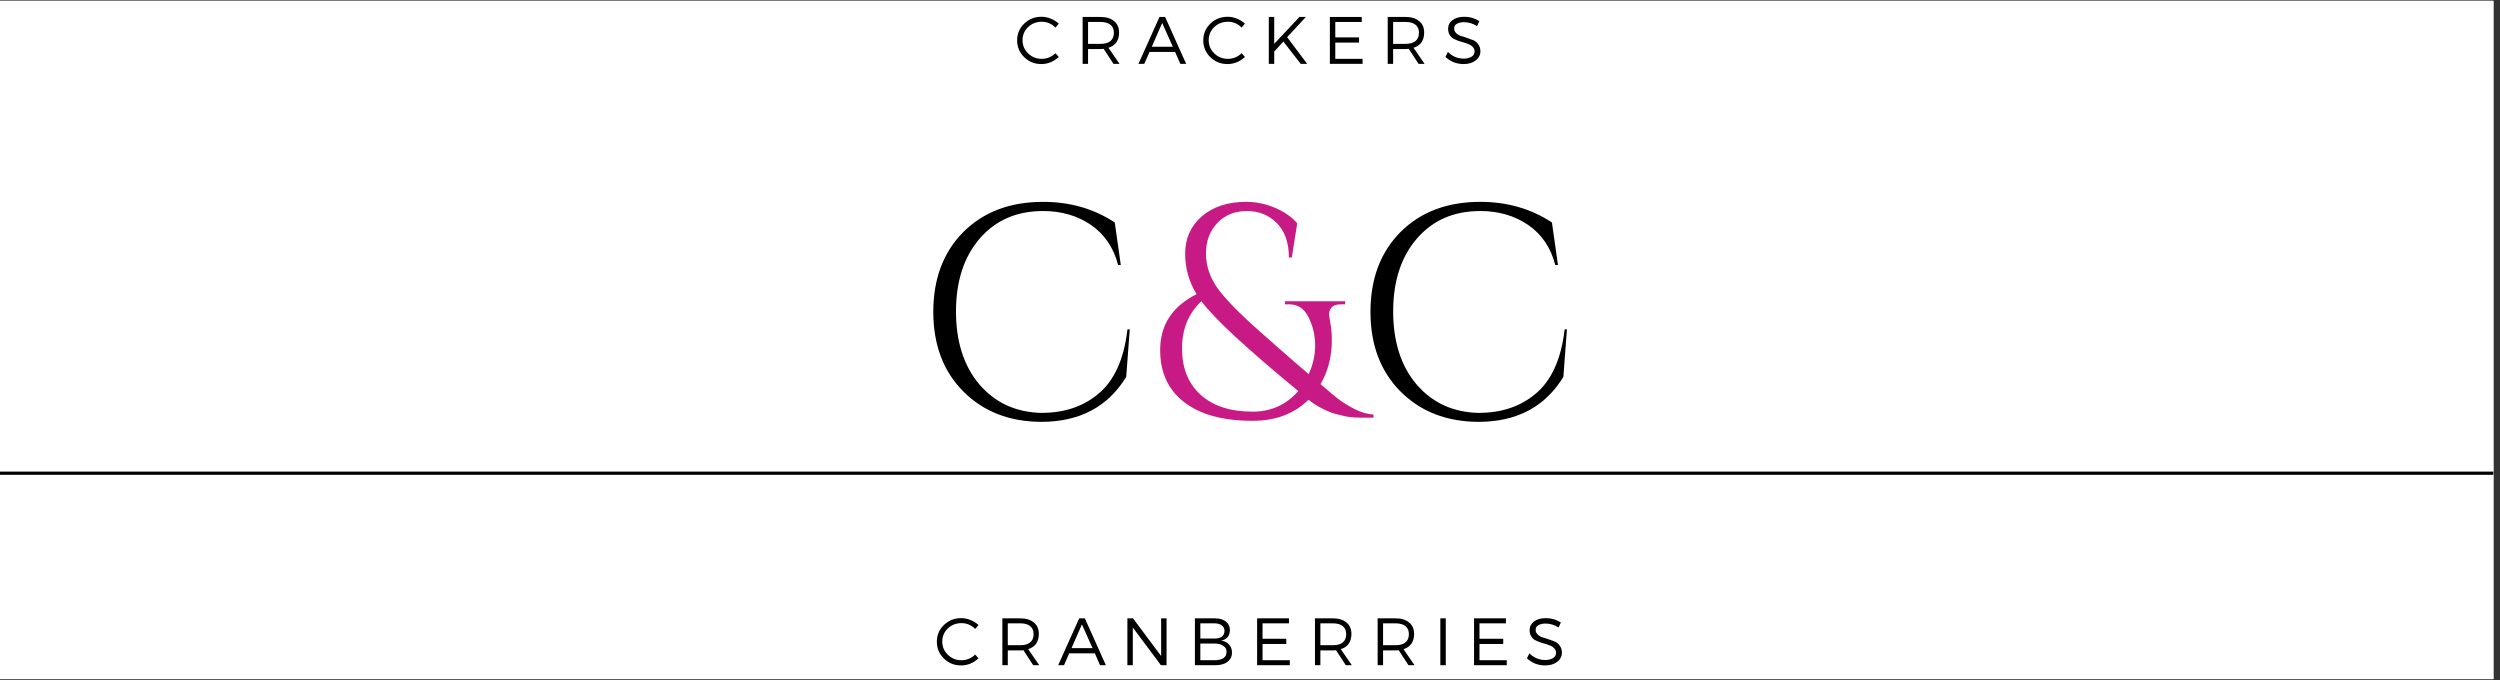 <svg xmlns="http://www.w3.org/2000/svg" xmlns:xlink="http://www.w3.org/1999/xlink" width="250" zoomAndPan="magnify" viewBox="0 0 187.5 51" height="68" preserveAspectRatio="xMidYMid meet" version="1.0"><rect x="0" y="0" width="187.5" height="51" fill="#333333" stroke="none"/><defs><g/><clipPath id="fdbbbd8cf8"><path d="M 0 0.066 L 187 0.066 L 187 50.93 L 0 50.93 Z M 0 0.066 " clip-rule="nonzero"/></clipPath><clipPath id="8e3c4fdf4f"><path d="M 0 35.371 L 187 35.371 L 187 35.609 L 0 35.609 Z M 0 35.371 " clip-rule="nonzero"/></clipPath></defs><g clip-path="url(#fdbbbd8cf8)"><path fill="#ffffff" d="M 0 0.066 L 187.5 0.066 L 187.5 58.566 L 0 58.566 Z M 0 0.066 " fill-opacity="1" fill-rule="nonzero"/><path fill="#ffffff" d="M 0 0.066 L 187.5 0.066 L 187.5 51.066 L 0 51.066 Z M 0 0.066 " fill-opacity="1" fill-rule="nonzero"/><path fill="#ffffff" d="M 0 0.066 L 187.5 0.066 L 187.5 51.066 L 0 51.066 Z M 0 0.066 " fill-opacity="1" fill-rule="nonzero"/></g><g fill="#000000" fill-opacity="1"><g transform="translate(68.638, 31.327)"><g><path d="M 9.453 0.312 C 7.066 0.301 5.117 -0.457 3.609 -1.969 C 2.109 -3.477 1.359 -5.469 1.359 -7.938 C 1.359 -10.414 2.109 -12.41 3.609 -13.922 C 5.117 -15.43 7.113 -16.188 9.594 -16.188 C 11.613 -16.188 13.406 -15.672 14.969 -14.641 L 15.422 -11.453 L 15.219 -11.453 C 14.883 -12.754 14.207 -13.754 13.188 -14.453 C 12.176 -15.148 10.977 -15.5 9.594 -15.5 C 7.613 -15.5 6.031 -14.812 4.844 -13.438 C 3.656 -12.062 3.062 -10.238 3.062 -7.969 C 3.062 -5.707 3.645 -3.883 4.812 -2.5 C 5.988 -1.125 7.535 -0.41 9.453 -0.359 C 11.148 -0.359 12.562 -0.82 13.688 -1.75 C 14.914 -2.738 15.66 -4.363 15.922 -6.625 L 16.094 -6.625 L 15.828 -3.062 C 14.453 -0.812 12.328 0.312 9.453 0.312 Z M 9.453 0.312 "/></g></g></g><g fill="#c81a85" fill-opacity="1"><g transform="translate(86.324, 31.327)"><g><path d="M 14.219 -8.5 C 13.895 -8.5 13.672 -8.422 13.547 -8.266 C 13.422 -8.109 13.359 -7.957 13.359 -7.812 C 13.359 -7.664 13.391 -7.426 13.453 -7.094 C 13.523 -6.758 13.562 -6.32 13.562 -5.781 C 13.562 -4.582 13.281 -3.492 12.719 -2.516 C 13.258 -2.047 13.688 -1.688 14 -1.438 C 14.32 -1.188 14.738 -0.926 15.25 -0.656 C 15.77 -0.395 16.25 -0.254 16.688 -0.234 L 16.688 0 C 16.664 0 16.539 0 16.312 0 C 16.082 0 15.914 0 15.812 0 C 15.719 0 15.535 -0.004 15.266 -0.016 C 15.004 -0.035 14.789 -0.062 14.625 -0.094 C 14.457 -0.133 14.238 -0.188 13.969 -0.25 C 13.695 -0.312 13.453 -0.395 13.234 -0.5 C 12.691 -0.738 12.219 -1.02 11.812 -1.344 C 10.738 -0.289 9.344 0.234 7.625 0.234 C 5.414 0.234 3.707 -0.227 2.5 -1.156 C 1.289 -2.082 0.688 -3.391 0.688 -5.078 C 0.688 -6.953 1.598 -8.348 3.422 -9.266 C 2.848 -10.191 2.562 -11.207 2.562 -12.312 C 2.562 -13.426 2.969 -14.348 3.781 -15.078 C 4.633 -15.816 5.75 -16.188 7.125 -16.188 C 7.895 -16.188 8.625 -16.035 9.312 -15.734 C 10.008 -15.441 10.562 -15.055 10.969 -14.578 L 10.562 -12.016 L 10.344 -12.016 C 10.344 -13.109 10.047 -13.961 9.453 -14.578 C 8.859 -15.191 8.102 -15.5 7.188 -15.5 C 6.281 -15.5 5.539 -15.195 4.969 -14.594 C 4.406 -13.988 4.125 -13.234 4.125 -12.328 C 4.125 -11.422 4.398 -10.566 4.953 -9.766 C 5.516 -8.961 6.613 -7.836 8.25 -6.391 C 9.883 -4.941 11.078 -3.898 11.828 -3.266 C 12.148 -3.961 12.312 -4.68 12.312 -5.422 C 12.312 -6.16 12.148 -6.859 11.828 -7.516 C 11.504 -8.172 11.023 -8.5 10.391 -8.5 L 10.047 -8.5 L 10.047 -8.734 L 14.562 -8.734 L 14.562 -8.5 Z M 11.047 -2 C 7.172 -5.188 4.75 -7.43 3.781 -8.734 C 2.812 -7.828 2.328 -6.645 2.328 -5.188 C 2.328 -3.727 2.789 -2.57 3.719 -1.719 C 4.656 -0.875 5.957 -0.453 7.625 -0.453 C 9.008 -0.453 10.148 -0.969 11.047 -2 Z M 11.047 -2 "/></g></g></g><g fill="#000000" fill-opacity="1"><g transform="translate(101.426, 31.327)"><g><path d="M 9.453 0.312 C 7.066 0.301 5.117 -0.457 3.609 -1.969 C 2.109 -3.477 1.359 -5.469 1.359 -7.938 C 1.359 -10.414 2.109 -12.41 3.609 -13.922 C 5.117 -15.43 7.113 -16.188 9.594 -16.188 C 11.613 -16.188 13.406 -15.672 14.969 -14.641 L 15.422 -11.453 L 15.219 -11.453 C 14.883 -12.754 14.207 -13.754 13.188 -14.453 C 12.176 -15.148 10.977 -15.5 9.594 -15.5 C 7.613 -15.5 6.031 -14.812 4.844 -13.438 C 3.656 -12.062 3.062 -10.238 3.062 -7.969 C 3.062 -5.707 3.645 -3.883 4.812 -2.5 C 5.988 -1.125 7.535 -0.41 9.453 -0.359 C 11.148 -0.359 12.562 -0.82 13.688 -1.75 C 14.914 -2.738 15.66 -4.363 15.922 -6.625 L 16.094 -6.625 L 15.828 -3.062 C 14.453 -0.812 12.328 0.312 9.453 0.312 Z M 9.453 0.312 "/></g></g></g><g fill="#000000" fill-opacity="1"><g transform="translate(76.081, 4.788)"><g><path d="M 2.031 -3.531 C 2.27 -3.531 2.5 -3.484 2.719 -3.391 C 2.945 -3.305 3.148 -3.18 3.328 -3.016 L 3.078 -2.719 C 2.797 -3.008 2.453 -3.156 2.047 -3.156 C 1.641 -3.156 1.297 -3.02 1.016 -2.75 C 0.742 -2.477 0.609 -2.148 0.609 -1.766 C 0.609 -1.379 0.75 -1.051 1.031 -0.781 C 1.312 -0.508 1.648 -0.375 2.047 -0.375 C 2.441 -0.375 2.785 -0.516 3.078 -0.797 L 3.328 -0.516 C 2.941 -0.16 2.504 0.016 2.016 0.016 C 1.516 0.016 1.086 -0.156 0.734 -0.5 C 0.379 -0.844 0.203 -1.266 0.203 -1.766 C 0.203 -2.254 0.379 -2.672 0.734 -3.016 C 1.086 -3.359 1.52 -3.531 2.031 -3.531 Z M 2.031 -3.531 "/></g></g></g><g fill="#000000" fill-opacity="1"><g transform="translate(80.666, 4.788)"><g><path d="M 2.844 0 L 2.109 -1.125 C 2.004 -1.113 1.926 -1.109 1.875 -1.109 L 0.938 -1.109 L 0.938 0 L 0.531 0 L 0.531 -3.516 L 1.875 -3.516 C 2.312 -3.516 2.648 -3.41 2.891 -3.203 C 3.141 -3.004 3.266 -2.719 3.266 -2.344 C 3.266 -2.051 3.195 -1.805 3.062 -1.609 C 2.926 -1.422 2.727 -1.285 2.469 -1.203 L 3.297 0 Z M 0.938 -1.5 L 1.875 -1.5 C 2.195 -1.5 2.441 -1.566 2.609 -1.703 C 2.785 -1.848 2.875 -2.055 2.875 -2.328 C 2.875 -2.598 2.785 -2.801 2.609 -2.938 C 2.441 -3.07 2.195 -3.141 1.875 -3.141 L 0.938 -3.141 Z M 0.938 -1.5 "/></g></g></g><g fill="#000000" fill-opacity="1"><g transform="translate(85.368, 4.788)"><g><path d="M 2.766 -0.891 L 0.844 -0.891 L 0.453 0 L 0.016 0 L 1.594 -3.516 L 2.016 -3.516 L 3.594 0 L 3.156 0 Z M 2.594 -1.281 L 1.797 -3.062 L 1.016 -1.281 Z M 2.594 -1.281 "/></g></g></g><g fill="#000000" fill-opacity="1"><g transform="translate(90.043, 4.788)"><g><path d="M 2.031 -3.531 C 2.27 -3.531 2.5 -3.484 2.719 -3.391 C 2.945 -3.305 3.148 -3.18 3.328 -3.016 L 3.078 -2.719 C 2.797 -3.008 2.453 -3.156 2.047 -3.156 C 1.641 -3.156 1.297 -3.02 1.016 -2.75 C 0.742 -2.477 0.609 -2.148 0.609 -1.766 C 0.609 -1.379 0.75 -1.051 1.031 -0.781 C 1.312 -0.508 1.648 -0.375 2.047 -0.375 C 2.441 -0.375 2.785 -0.516 3.078 -0.797 L 3.328 -0.516 C 2.941 -0.16 2.504 0.016 2.016 0.016 C 1.516 0.016 1.086 -0.156 0.734 -0.5 C 0.379 -0.844 0.203 -1.266 0.203 -1.766 C 0.203 -2.254 0.379 -2.672 0.734 -3.016 C 1.086 -3.359 1.52 -3.531 2.031 -3.531 Z M 2.031 -3.531 "/></g></g></g><g fill="#000000" fill-opacity="1"><g transform="translate(94.629, 4.788)"><g><path d="M 2.922 0 L 1.625 -1.672 L 0.938 -0.922 L 0.938 0 L 0.531 0 L 0.531 -3.516 L 0.938 -3.516 L 0.938 -1.5 L 2.828 -3.516 L 3.312 -3.516 L 1.906 -2 L 3.406 0 Z M 2.922 0 "/></g></g></g><g fill="#000000" fill-opacity="1"><g transform="translate(99.209, 4.788)"><g><path d="M 2.922 -3.141 L 0.938 -3.141 L 0.938 -1.984 L 2.719 -1.984 L 2.719 -1.594 L 0.938 -1.594 L 0.938 -0.375 L 2.984 -0.375 L 2.984 0 L 0.531 0 L 0.531 -3.516 L 2.922 -3.516 Z M 2.922 -3.141 "/></g></g></g><g fill="#000000" fill-opacity="1"><g transform="translate(103.547, 4.788)"><g><path d="M 2.844 0 L 2.109 -1.125 C 2.004 -1.113 1.926 -1.109 1.875 -1.109 L 0.938 -1.109 L 0.938 0 L 0.531 0 L 0.531 -3.516 L 1.875 -3.516 C 2.312 -3.516 2.648 -3.41 2.891 -3.203 C 3.141 -3.004 3.266 -2.719 3.266 -2.344 C 3.266 -2.051 3.195 -1.805 3.062 -1.609 C 2.926 -1.422 2.727 -1.285 2.469 -1.203 L 3.297 0 Z M 0.938 -1.5 L 1.875 -1.5 C 2.195 -1.5 2.441 -1.566 2.609 -1.703 C 2.785 -1.848 2.875 -2.055 2.875 -2.328 C 2.875 -2.598 2.785 -2.801 2.609 -2.938 C 2.441 -3.07 2.195 -3.141 1.875 -3.141 L 0.938 -3.141 Z M 0.938 -1.5 "/></g></g></g><g fill="#000000" fill-opacity="1"><g transform="translate(108.249, 4.788)"><g><path d="M 1.578 -3.531 C 1.992 -3.531 2.367 -3.422 2.703 -3.203 L 2.531 -2.828 C 2.227 -3.023 1.898 -3.125 1.547 -3.125 C 1.328 -3.125 1.148 -3.082 1.016 -3 C 0.879 -2.926 0.812 -2.812 0.812 -2.656 C 0.812 -2.52 0.859 -2.406 0.953 -2.312 C 1.047 -2.219 1.164 -2.145 1.312 -2.094 C 1.469 -2.051 1.629 -2 1.797 -1.938 C 1.961 -1.883 2.117 -1.828 2.266 -1.766 C 2.41 -1.703 2.531 -1.598 2.625 -1.453 C 2.727 -1.316 2.781 -1.148 2.781 -0.953 C 2.781 -0.66 2.66 -0.426 2.422 -0.25 C 2.191 -0.07 1.891 0.016 1.516 0.016 C 1.254 0.016 1.004 -0.031 0.766 -0.125 C 0.535 -0.227 0.332 -0.359 0.156 -0.516 L 0.344 -0.891 C 0.5 -0.734 0.68 -0.609 0.891 -0.516 C 1.109 -0.43 1.316 -0.391 1.516 -0.391 C 1.766 -0.391 1.961 -0.438 2.109 -0.531 C 2.266 -0.625 2.344 -0.758 2.344 -0.938 C 2.344 -1.051 2.305 -1.148 2.234 -1.234 C 2.16 -1.328 2.066 -1.398 1.953 -1.453 C 1.836 -1.504 1.707 -1.551 1.562 -1.594 C 1.426 -1.633 1.285 -1.676 1.141 -1.719 C 1.004 -1.77 0.875 -1.828 0.75 -1.891 C 0.633 -1.961 0.539 -2.062 0.469 -2.188 C 0.395 -2.312 0.359 -2.457 0.359 -2.625 C 0.359 -2.895 0.469 -3.113 0.688 -3.281 C 0.914 -3.445 1.211 -3.531 1.578 -3.531 Z M 1.578 -3.531 "/></g></g></g><g fill="#000000" fill-opacity="1"><g transform="translate(70.061, 49.891)"><g><path d="M 2.031 -3.531 C 2.27 -3.531 2.5 -3.484 2.719 -3.391 C 2.945 -3.305 3.148 -3.18 3.328 -3.016 L 3.078 -2.719 C 2.797 -3.008 2.453 -3.156 2.047 -3.156 C 1.641 -3.156 1.297 -3.02 1.016 -2.75 C 0.742 -2.477 0.609 -2.148 0.609 -1.766 C 0.609 -1.379 0.75 -1.051 1.031 -0.781 C 1.312 -0.508 1.648 -0.375 2.047 -0.375 C 2.441 -0.375 2.785 -0.516 3.078 -0.797 L 3.328 -0.516 C 2.941 -0.16 2.504 0.016 2.016 0.016 C 1.516 0.016 1.086 -0.156 0.734 -0.5 C 0.379 -0.844 0.203 -1.266 0.203 -1.766 C 0.203 -2.254 0.379 -2.672 0.734 -3.016 C 1.086 -3.359 1.52 -3.531 2.031 -3.531 Z M 2.031 -3.531 "/></g></g></g><g fill="#000000" fill-opacity="1"><g transform="translate(74.646, 49.891)"><g><path d="M 2.844 0 L 2.109 -1.125 C 2.004 -1.113 1.926 -1.109 1.875 -1.109 L 0.938 -1.109 L 0.938 0 L 0.531 0 L 0.531 -3.516 L 1.875 -3.516 C 2.312 -3.516 2.648 -3.41 2.891 -3.203 C 3.141 -3.004 3.266 -2.719 3.266 -2.344 C 3.266 -2.051 3.195 -1.805 3.062 -1.609 C 2.926 -1.422 2.727 -1.285 2.469 -1.203 L 3.297 0 Z M 0.938 -1.5 L 1.875 -1.5 C 2.195 -1.5 2.441 -1.566 2.609 -1.703 C 2.785 -1.848 2.875 -2.055 2.875 -2.328 C 2.875 -2.598 2.785 -2.801 2.609 -2.938 C 2.441 -3.07 2.195 -3.141 1.875 -3.141 L 0.938 -3.141 Z M 0.938 -1.5 "/></g></g></g><g fill="#000000" fill-opacity="1"><g transform="translate(79.347, 49.891)"><g><path d="M 2.766 -0.891 L 0.844 -0.891 L 0.453 0 L 0.016 0 L 1.594 -3.516 L 2.016 -3.516 L 3.594 0 L 3.156 0 Z M 2.594 -1.281 L 1.797 -3.062 L 1.016 -1.281 Z M 2.594 -1.281 "/></g></g></g><g fill="#000000" fill-opacity="1"><g transform="translate(84.023, 49.891)"><g><path d="M 3.469 0 L 3.047 0 L 0.938 -2.828 L 0.938 0 L 0.531 0 L 0.531 -3.516 L 0.953 -3.516 L 3.062 -0.688 L 3.062 -3.516 L 3.469 -3.516 Z M 3.469 0 "/></g></g></g><g fill="#000000" fill-opacity="1"><g transform="translate(89.087, 49.891)"><g><path d="M 0.531 -3.516 L 2.016 -3.516 C 2.367 -3.516 2.645 -3.438 2.844 -3.281 C 3.051 -3.125 3.156 -2.91 3.156 -2.641 C 3.156 -2.43 3.098 -2.254 2.984 -2.109 C 2.867 -1.973 2.707 -1.883 2.5 -1.844 C 2.758 -1.812 2.957 -1.711 3.094 -1.547 C 3.238 -1.391 3.312 -1.191 3.312 -0.953 C 3.312 -0.66 3.195 -0.426 2.969 -0.25 C 2.75 -0.082 2.441 0 2.047 0 L 0.531 0 Z M 0.938 -3.141 L 0.938 -2 L 2 -2 C 2.238 -2 2.422 -2.047 2.547 -2.141 C 2.68 -2.242 2.75 -2.391 2.75 -2.578 C 2.75 -2.754 2.68 -2.891 2.547 -2.984 C 2.422 -3.086 2.238 -3.141 2 -3.141 Z M 0.938 -1.625 L 0.938 -0.375 L 2 -0.375 C 2.289 -0.375 2.516 -0.426 2.672 -0.531 C 2.828 -0.645 2.906 -0.805 2.906 -1.016 C 2.906 -1.203 2.82 -1.348 2.656 -1.453 C 2.5 -1.566 2.281 -1.625 2 -1.625 Z M 0.938 -1.625 "/></g></g></g><g fill="#000000" fill-opacity="1"><g transform="translate(93.753, 49.891)"><g><path d="M 2.922 -3.141 L 0.938 -3.141 L 0.938 -1.984 L 2.719 -1.984 L 2.719 -1.594 L 0.938 -1.594 L 0.938 -0.375 L 2.984 -0.375 L 2.984 0 L 0.531 0 L 0.531 -3.516 L 2.922 -3.516 Z M 2.922 -3.141 "/></g></g></g><g fill="#000000" fill-opacity="1"><g transform="translate(98.091, 49.891)"><g><path d="M 2.844 0 L 2.109 -1.125 C 2.004 -1.113 1.926 -1.109 1.875 -1.109 L 0.938 -1.109 L 0.938 0 L 0.531 0 L 0.531 -3.516 L 1.875 -3.516 C 2.312 -3.516 2.648 -3.41 2.891 -3.203 C 3.141 -3.004 3.266 -2.719 3.266 -2.344 C 3.266 -2.051 3.195 -1.805 3.062 -1.609 C 2.926 -1.422 2.727 -1.285 2.469 -1.203 L 3.297 0 Z M 0.938 -1.5 L 1.875 -1.5 C 2.195 -1.5 2.441 -1.566 2.609 -1.703 C 2.785 -1.848 2.875 -2.055 2.875 -2.328 C 2.875 -2.598 2.785 -2.801 2.609 -2.938 C 2.441 -3.07 2.195 -3.141 1.875 -3.141 L 0.938 -3.141 Z M 0.938 -1.5 "/></g></g></g><g fill="#000000" fill-opacity="1"><g transform="translate(102.792, 49.891)"><g><path d="M 2.844 0 L 2.109 -1.125 C 2.004 -1.113 1.926 -1.109 1.875 -1.109 L 0.938 -1.109 L 0.938 0 L 0.531 0 L 0.531 -3.516 L 1.875 -3.516 C 2.312 -3.516 2.648 -3.41 2.891 -3.203 C 3.141 -3.004 3.266 -2.719 3.266 -2.344 C 3.266 -2.051 3.195 -1.805 3.062 -1.609 C 2.926 -1.422 2.727 -1.285 2.469 -1.203 L 3.297 0 Z M 0.938 -1.5 L 1.875 -1.5 C 2.195 -1.5 2.441 -1.566 2.609 -1.703 C 2.785 -1.848 2.875 -2.055 2.875 -2.328 C 2.875 -2.598 2.785 -2.801 2.609 -2.938 C 2.441 -3.07 2.195 -3.141 1.875 -3.141 L 0.938 -3.141 Z M 0.938 -1.5 "/></g></g></g><g fill="#000000" fill-opacity="1"><g transform="translate(107.494, 49.891)"><g><path d="M 0.938 0 L 0.531 0 L 0.531 -3.516 L 0.938 -3.516 Z M 0.938 0 "/></g></g></g><g fill="#000000" fill-opacity="1"><g transform="translate(110.023, 49.891)"><g><path d="M 2.922 -3.141 L 0.938 -3.141 L 0.938 -1.984 L 2.719 -1.984 L 2.719 -1.594 L 0.938 -1.594 L 0.938 -0.375 L 2.984 -0.375 L 2.984 0 L 0.531 0 L 0.531 -3.516 L 2.922 -3.516 Z M 2.922 -3.141 "/></g></g></g><g fill="#000000" fill-opacity="1"><g transform="translate(114.362, 49.891)"><g><path d="M 1.578 -3.531 C 1.992 -3.531 2.367 -3.422 2.703 -3.203 L 2.531 -2.828 C 2.227 -3.023 1.898 -3.125 1.547 -3.125 C 1.328 -3.125 1.148 -3.082 1.016 -3 C 0.879 -2.926 0.812 -2.812 0.812 -2.656 C 0.812 -2.52 0.859 -2.406 0.953 -2.312 C 1.047 -2.219 1.164 -2.145 1.312 -2.094 C 1.469 -2.051 1.629 -2 1.797 -1.938 C 1.961 -1.883 2.117 -1.828 2.266 -1.766 C 2.41 -1.703 2.531 -1.598 2.625 -1.453 C 2.727 -1.316 2.781 -1.148 2.781 -0.953 C 2.781 -0.66 2.66 -0.426 2.422 -0.25 C 2.191 -0.07 1.891 0.016 1.516 0.016 C 1.254 0.016 1.004 -0.031 0.766 -0.125 C 0.535 -0.227 0.332 -0.359 0.156 -0.516 L 0.344 -0.891 C 0.5 -0.734 0.68 -0.609 0.891 -0.516 C 1.109 -0.43 1.316 -0.391 1.516 -0.391 C 1.766 -0.391 1.961 -0.438 2.109 -0.531 C 2.266 -0.625 2.344 -0.758 2.344 -0.938 C 2.344 -1.051 2.305 -1.148 2.234 -1.234 C 2.16 -1.328 2.066 -1.398 1.953 -1.453 C 1.836 -1.504 1.707 -1.551 1.562 -1.594 C 1.426 -1.633 1.285 -1.676 1.141 -1.719 C 1.004 -1.77 0.875 -1.828 0.75 -1.891 C 0.633 -1.961 0.539 -2.062 0.469 -2.188 C 0.395 -2.312 0.359 -2.457 0.359 -2.625 C 0.359 -2.895 0.469 -3.113 0.688 -3.281 C 0.914 -3.445 1.211 -3.531 1.578 -3.531 Z M 1.578 -3.531 "/></g></g></g><g clip-path="url(#8e3c4fdf4f)"><path fill="#000000" d="M 0 35.371 L 187.57 35.371 L 187.57 35.609 L 0 35.609 Z M 0 35.371 " fill-opacity="1" fill-rule="nonzero"/></g></svg>